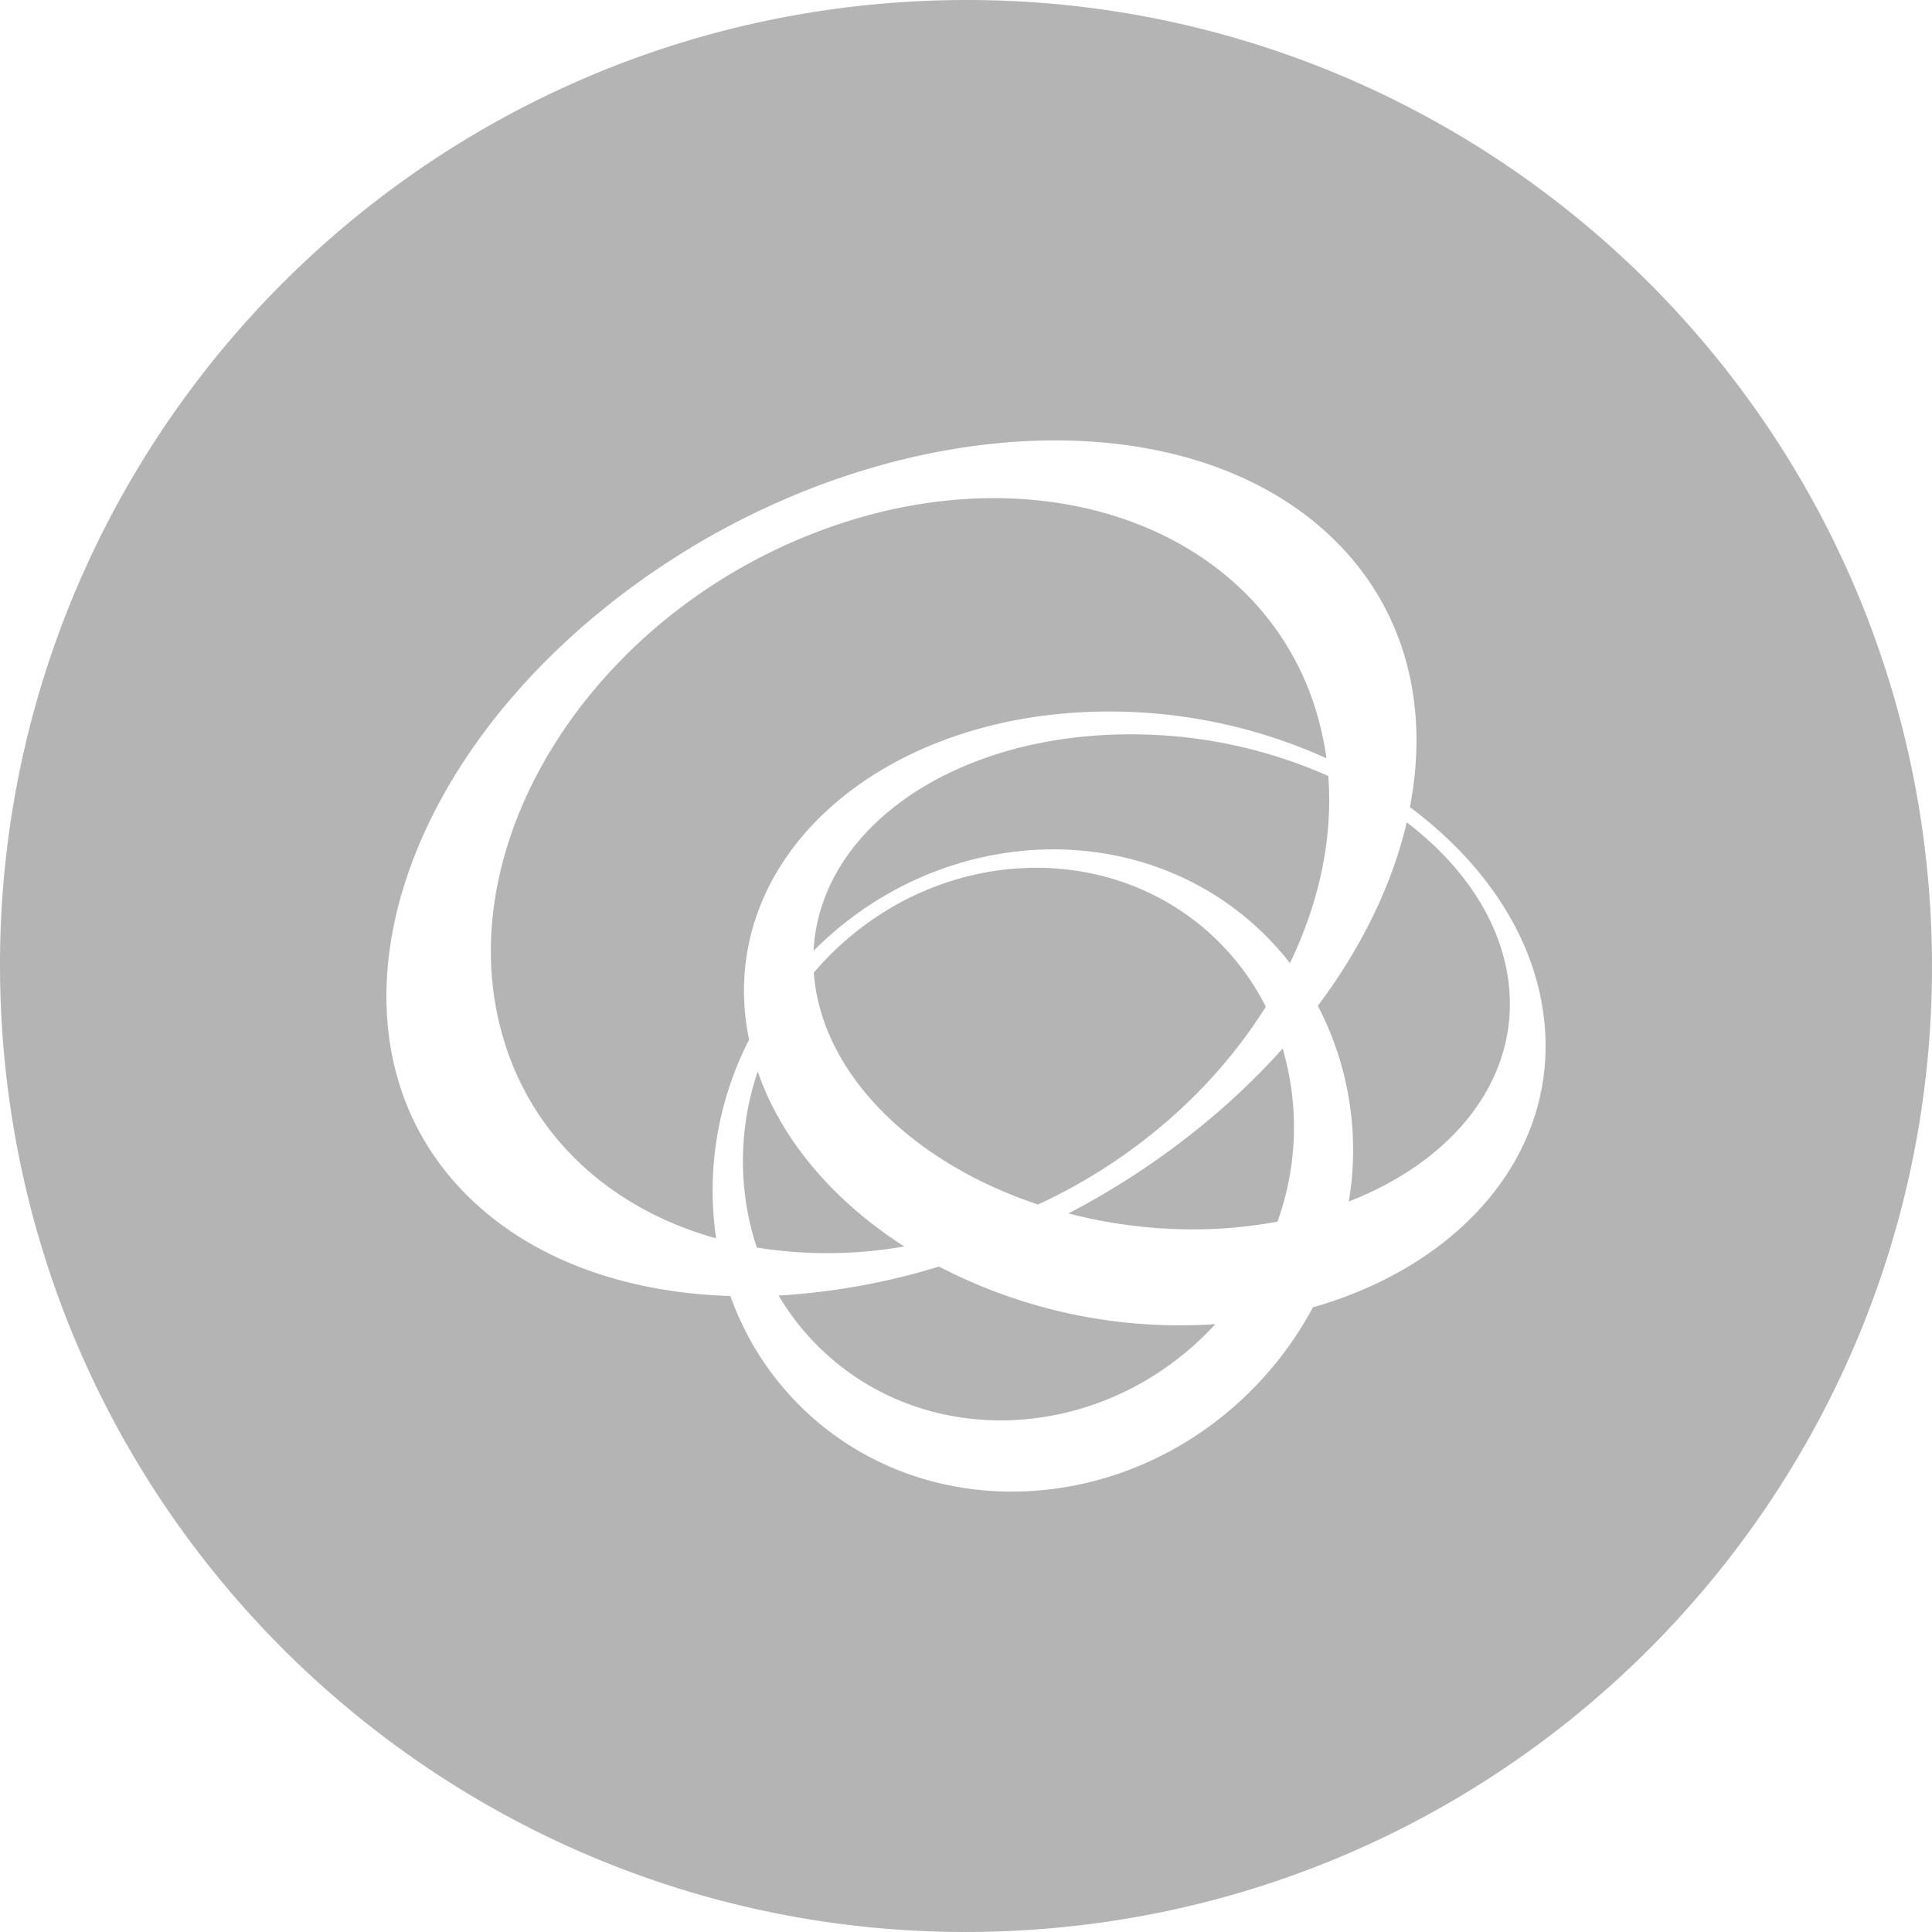 <svg id="레이어_1" data-name="레이어 1" xmlns="http://www.w3.org/2000/svg" viewBox="0 0 1080 1080"><defs><style>.cls-1{fill:#b4b4b4;}</style></defs><path class="cls-1" d="M707.59,562.77a140.35,140.35,0,0,0-28.25-38.19c-59.49-56.93-157-51.69-217.81,11.8-2.29,2.39-4.45,4.86-6.61,7.34.08,1.23.19,2.46.34,3.72,6.1,55.21,56.85,103.27,125,125.88h0C634.76,648.16,679,608.39,707.59,562.77Z"/><path class="cls-1" d="M717,586.16a402.41,402.41,0,0,1-50.26,47.14,436.32,436.32,0,0,1-69.47,45,276,276,0,0,0,67.31,8.92,259,259,0,0,0,49.55-4.32h0A155.78,155.78,0,0,0,717,586.16Z"/><path class="cls-1" d="M416.6,567.44c-9.7-94.7,82.43-170.69,205.82-169.69a293.72,293.72,0,0,1,119.06,26.13,170.37,170.37,0,0,0-4-20.15c-27.78-106.42-152.78-154.38-279.11-107S252.1,468.85,279.92,575.26h0c15.46,59.31,61.1,100.44,120.39,117a185.05,185.05,0,0,1,18.45-111.09A132,132,0,0,1,416.6,567.44Z"/><path class="cls-1" d="M505.48,696.78c-39.22-25.14-68.66-59.29-81.9-97.81a155.07,155.07,0,0,0-.54,98.41A249.58,249.58,0,0,0,505.48,696.78Z"/><path class="cls-1" d="M524.88,708a378.68,378.68,0,0,1-89.62,16.22,140.56,140.56,0,0,0,24,30.24c59.53,57,157.07,51.78,217.81-11.79h0c.8-.82,1.54-1.69,2.31-2.44-7.19.47-14.49.65-21.9.65A292,292,0,0,1,524.88,708Z"/><path class="cls-1" d="M1079.43,515.55C1065.91,217.67,813.54-13,515.53.57S-13,266.4.57,564.37s265.93,528.47,563.86,515.07S1093,813.44,1079.43,515.55ZM733.92,730.8a195.86,195.86,0,0,1-31.47,43.39C631.86,848,518.4,854.11,449.28,787.91a164.35,164.35,0,0,1-41-63.44C352.64,722.76,302.4,706,266.5,673.36,176.58,591.67,210,441.27,341.07,337.44s310.23-121.67,400.22-40c43.52,39.53,58.17,95.15,46.85,153.77,42.12,31.3,70.41,73.46,75.15,119.86C870.87,644.9,816.63,707.25,733.92,730.8Z"/><path class="cls-1" d="M742.52,433.78a270.73,270.73,0,0,0-108.45-23.27c-99.62-.82-175.8,52.1-179.28,121,70.8-71,182.11-76.14,250.36-10.8a166,166,0,0,1,15.94,17.69C737.36,504.67,745.2,468.73,742.52,433.78Z"/><path class="cls-1" d="M786.37,459.67c-8,34.26-24.76,69.3-49.68,102.6A174.47,174.47,0,0,1,754,671.64h0c58.62-22.79,95.19-68.39,89.44-121.25C839.61,515.83,818.38,484.13,786.37,459.67Z"/></svg>